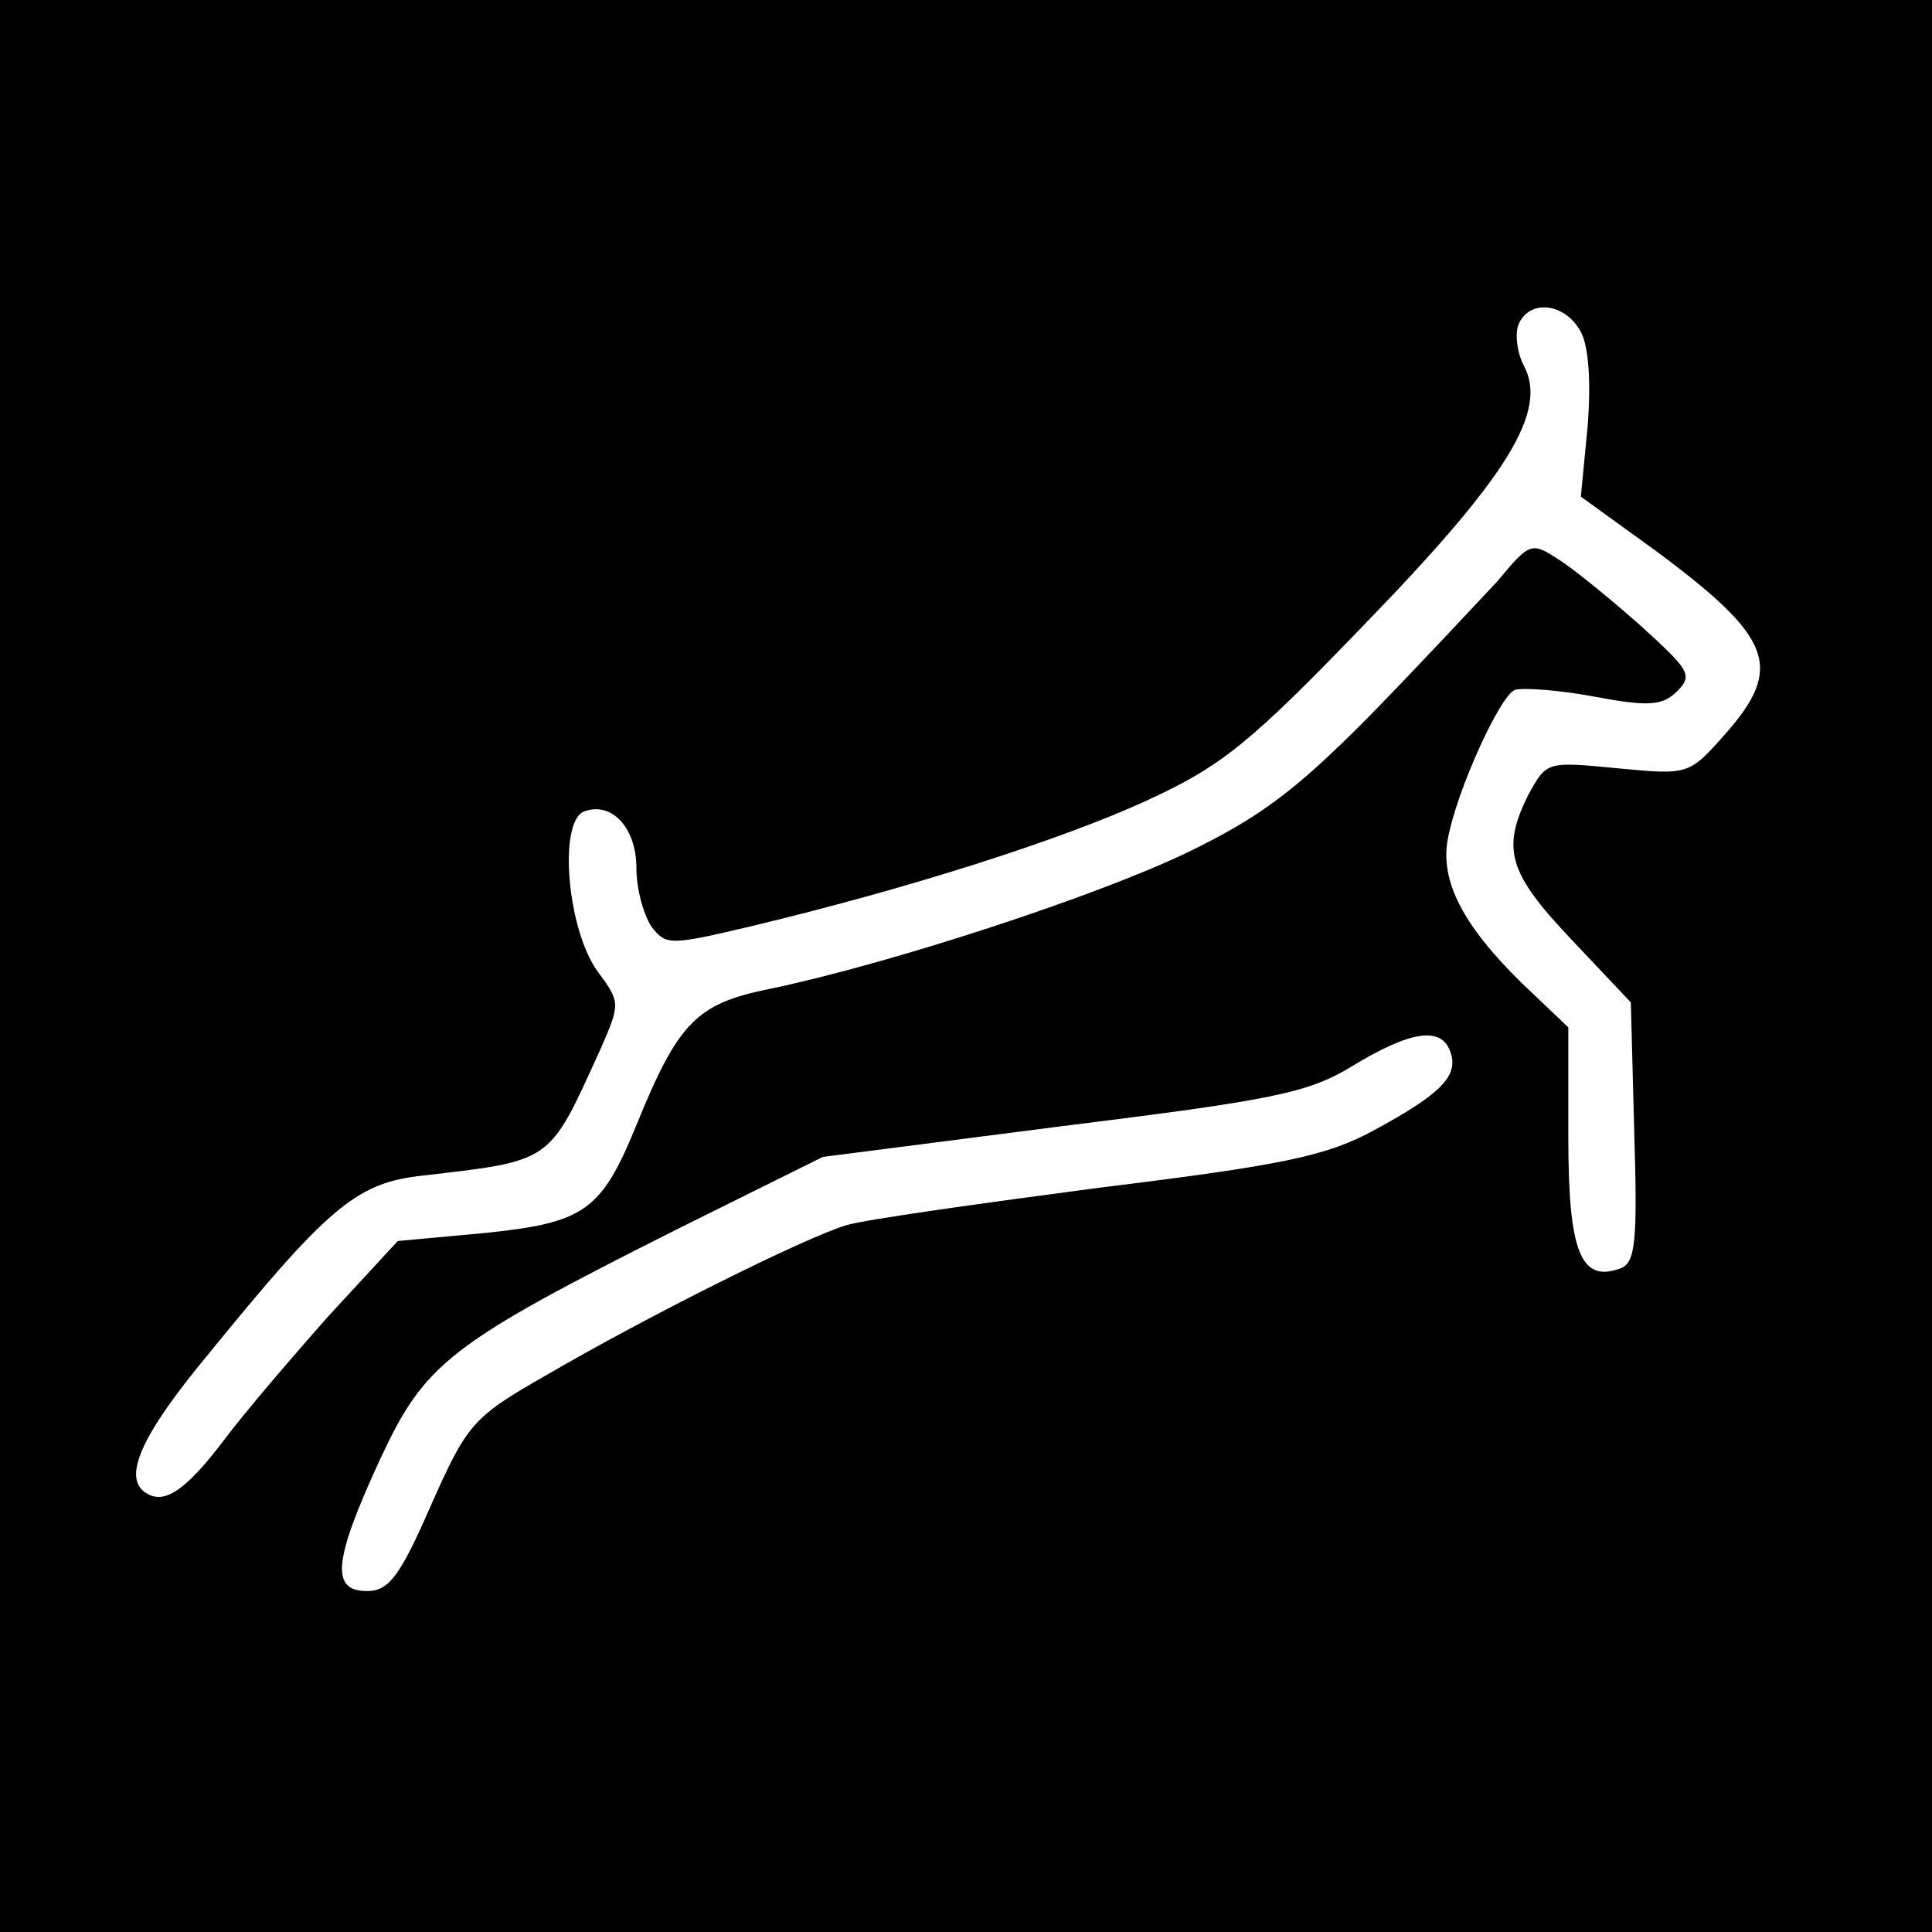 <?xml version="1.0" standalone="no"?>
<!DOCTYPE svg PUBLIC "-//W3C//DTD SVG 20010904//EN"
 "http://www.w3.org/TR/2001/REC-SVG-20010904/DTD/svg10.dtd">
<svg version="1.0" xmlns="http://www.w3.org/2000/svg"
 width="170pt" height="170pt" viewBox="0 0 170 170"
 preserveAspectRatio="xMidYMid meet">
<g transform="translate(0,170) scale(0.1,-0.1)"
fill="#000000" stroke="none">
<path d="M0 850 l0 -850 850 0 850 0 0 850 0 850 -850 0 -850 0 0 -850z m1391
558 c7 -13 9 -44 6 -83 l-6 -62 65 -47 c104 -77 114 -103 62 -162 -32 -36 -32
-36 -95 -30 -62 6 -62 6 -78 -23 -24 -48 -18 -69 38 -128 l52 -55 3 -114 c3
-97 1 -115 -12 -120 -35 -13 -46 14 -46 115 l0 97 -41 39 c-52 51 -72 90 -65
127 8 43 46 126 59 131 7 2 38 0 70 -6 48 -9 60 -8 73 5 14 14 10 19 -33 58
-26 23 -59 50 -72 58 -23 15 -25 15 -53 -19 -17 -18 -67 -72 -111 -117 -66
-67 -98 -91 -162 -122 -81 -39 -262 -98 -367 -120 -65 -13 -81 -29 -118 -120
-31 -76 -46 -86 -134 -95 l-76 -7 -60 -65 c-32 -36 -74 -85 -92 -109 -34 -45
-53 -58 -69 -48 -22 13 -5 51 54 122 104 128 130 150 184 157 120 14 115 10
161 111 18 41 18 42 -2 69 -27 37 -35 132 -12 141 24 9 46 -14 46 -50 0 -18 6
-40 13 -51 13 -17 16 -17 88 0 138 33 273 76 349 111 65 30 90 50 192 156 125
129 160 186 139 226 -6 11 -8 28 -5 36 9 23 41 20 55 -6z m-115 -633 c8 -21
-7 -37 -66 -69 -42 -23 -79 -31 -242 -51 -106 -14 -206 -28 -223 -33 -37 -11
-177 -81 -266 -133 -63 -36 -68 -42 -100 -114 -27 -62 -37 -75 -56 -75 -32 0
-30 26 11 115 40 86 60 102 265 205 l125 62 210 27 c185 23 217 29 256 53 51
31 78 35 86 13z"/>
</g>
</svg>
